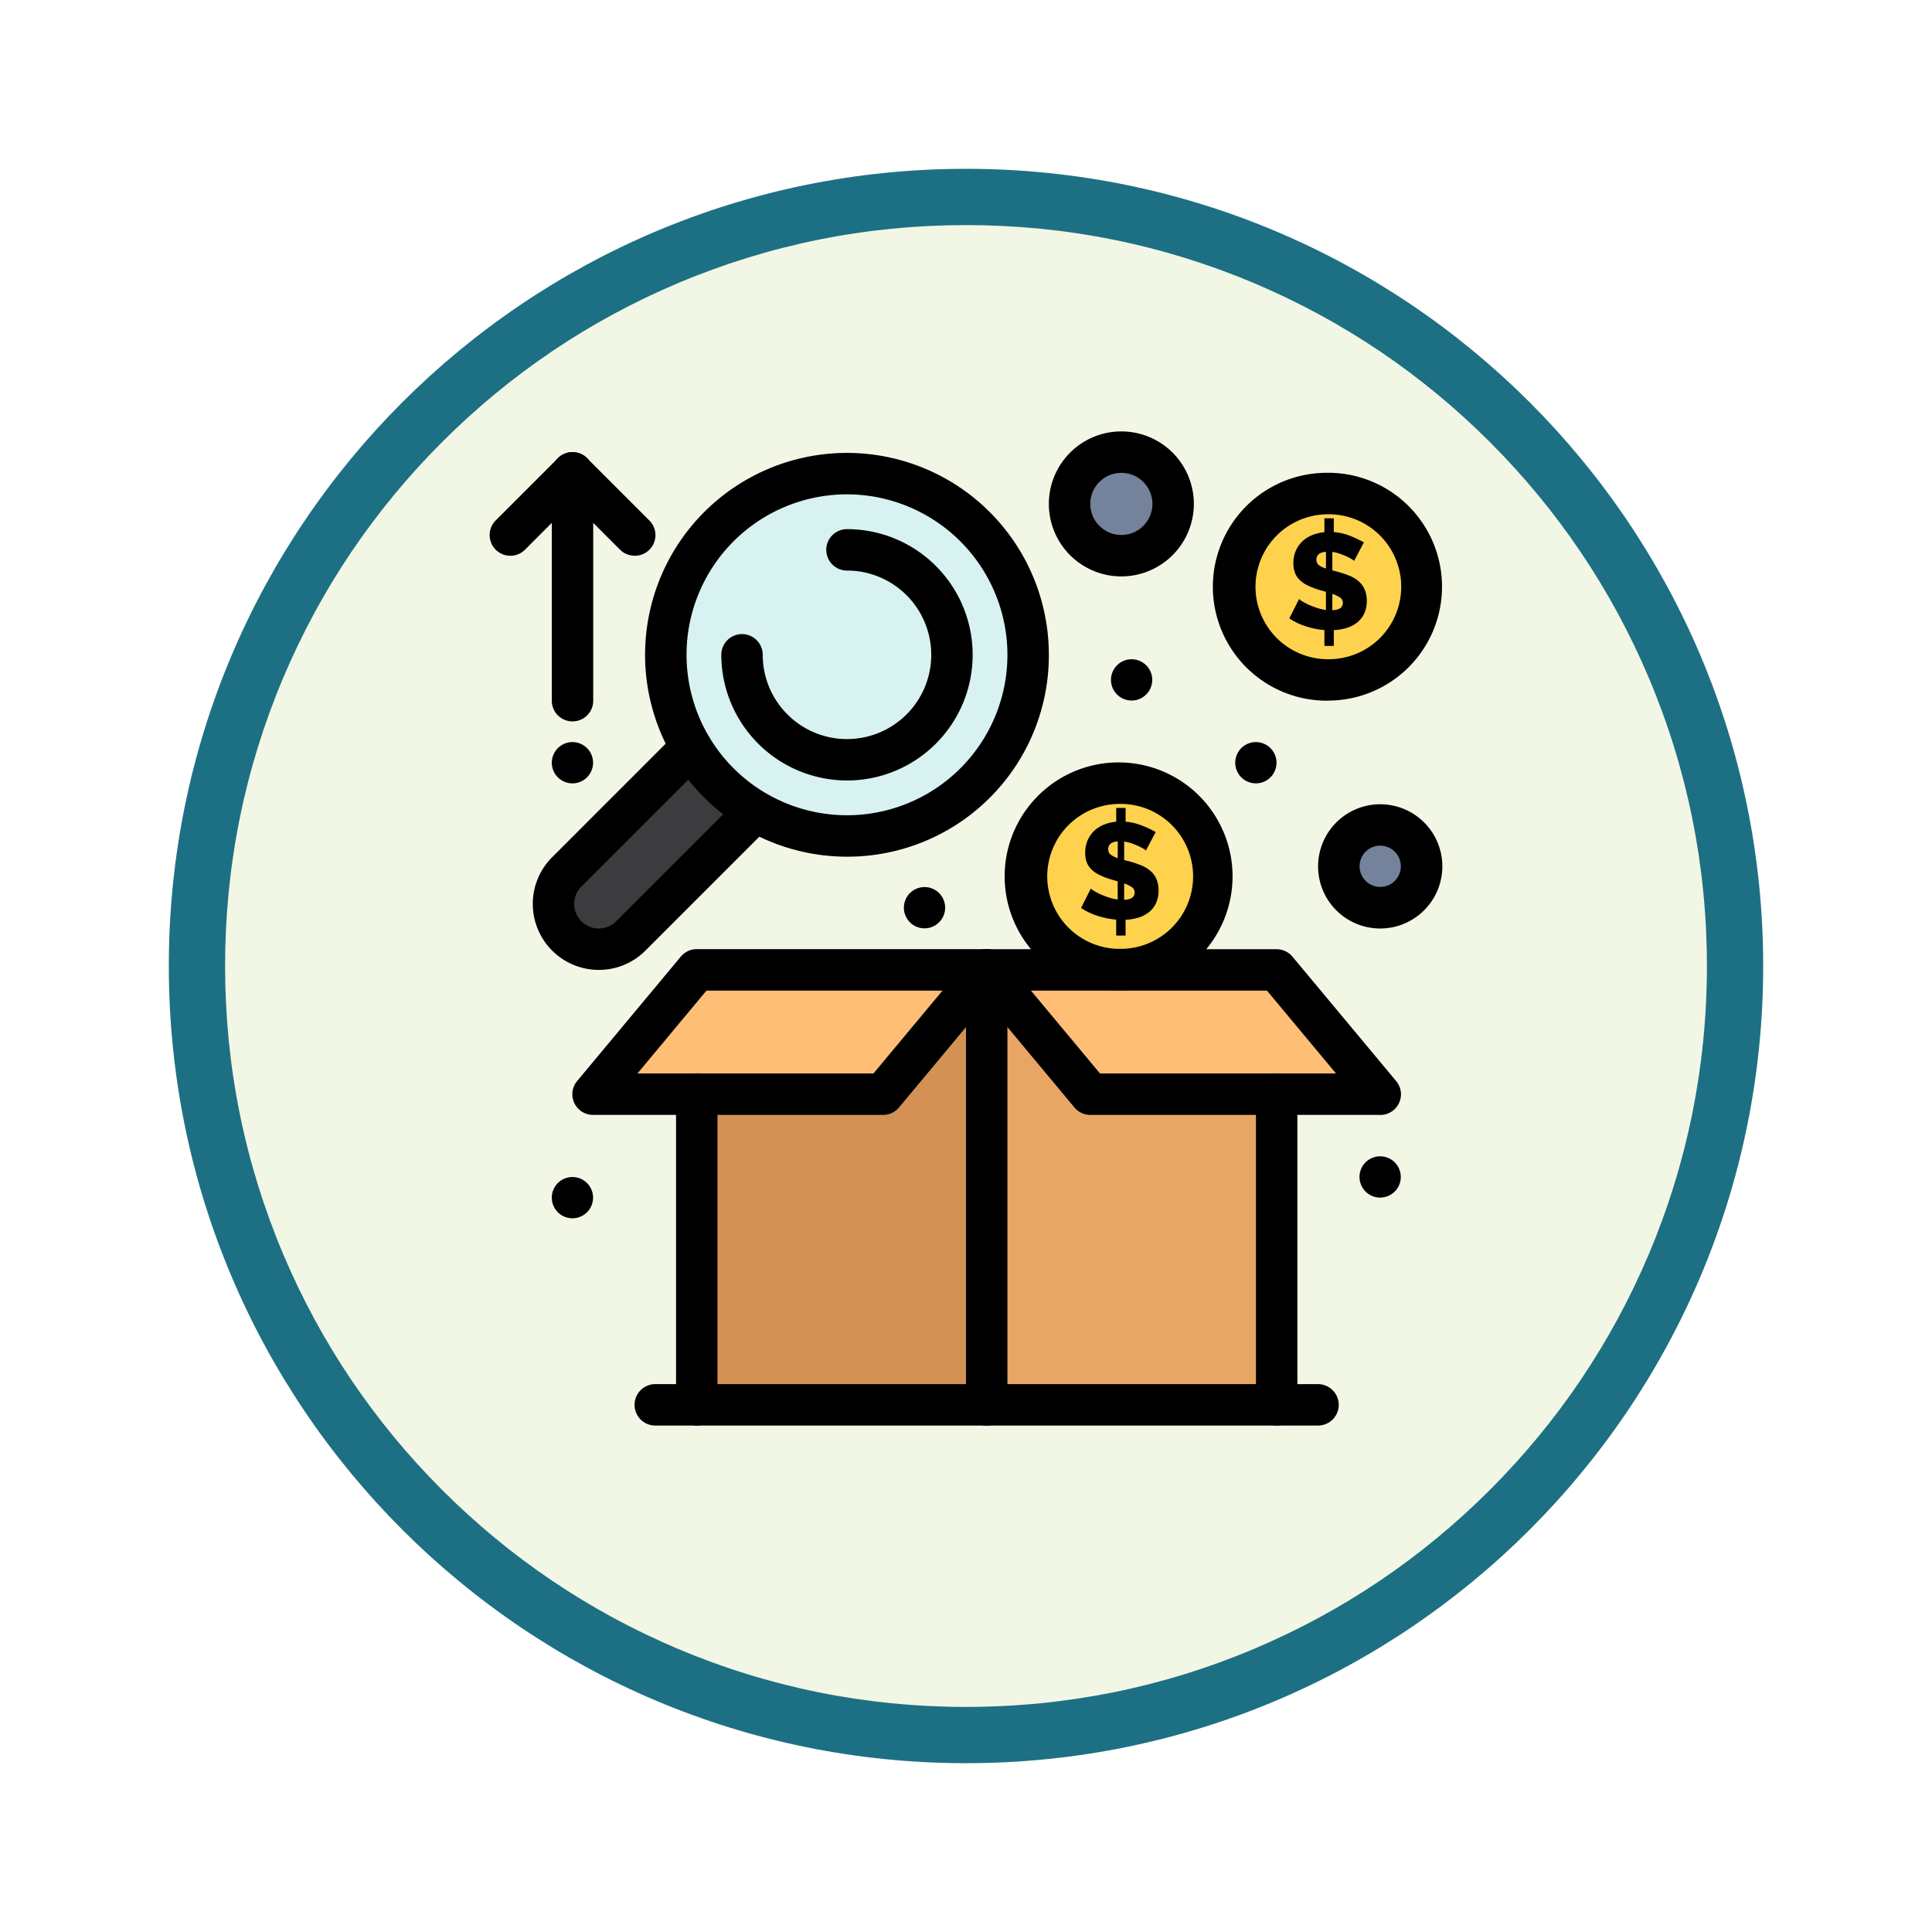 <svg xmlns="http://www.w3.org/2000/svg" xmlns:xlink="http://www.w3.org/1999/xlink" width="103" height="103" viewBox="0 0 103 103">
  <defs>
    <filter id="Trazado_982547" x="0" y="0" width="103" height="103" filterUnits="userSpaceOnUse">
      <feOffset dy="3" input="SourceAlpha"/>
      <feGaussianBlur stdDeviation="3" result="blur"/>
      <feFlood flood-opacity="0.161"/>
      <feComposite operator="in" in2="blur"/>
      <feComposite in="SourceGraphic"/>
    </filter>
  </defs>
  <g id="Grupo_1207762" data-name="Grupo 1207762" transform="translate(-191 -685.5)">
    <g id="Grupo_1207544" data-name="Grupo 1207544" transform="translate(0 -3242)">
      <g id="Grupo_1207295" data-name="Grupo 1207295" transform="translate(0 3183.5)">
        <g id="Grupo_1202212" data-name="Grupo 1202212" transform="translate(-80 -126.414)">
          <g id="Grupo_1174813" data-name="Grupo 1174813" transform="translate(280 876.414)">
            <g id="Grupo_1201680" data-name="Grupo 1201680">
              <g id="Grupo_1201330" data-name="Grupo 1201330">
                <g id="Grupo_1172010" data-name="Grupo 1172010">
                  <g id="Grupo_1171046" data-name="Grupo 1171046">
                    <g id="Grupo_1148525" data-name="Grupo 1148525">
                      <g transform="matrix(1, 0, 0, 1, -9, -6)" filter="url(#Trazado_982547)">
                        <g id="Trazado_982547-2" data-name="Trazado 982547" transform="translate(9 6)" fill="#f2f7e5">
                          <path d="M 42.5 83.5 C 36.964 83.5 31.595 82.416 26.541 80.279 C 21.659 78.214 17.274 75.257 13.509 71.491 C 9.743 67.726 6.786 63.341 4.721 58.459 C 2.584 53.405 1.5 48.036 1.5 42.5 C 1.5 36.964 2.584 31.595 4.721 26.541 C 6.786 21.659 9.743 17.274 13.509 13.509 C 17.274 9.743 21.659 6.786 26.541 4.721 C 31.595 2.584 36.964 1.5 42.5 1.5 C 48.036 1.5 53.405 2.584 58.459 4.721 C 63.341 6.786 67.726 9.743 71.491 13.509 C 75.257 17.274 78.214 21.659 80.279 26.541 C 82.416 31.595 83.5 36.964 83.5 42.5 C 83.5 48.036 82.416 53.405 80.279 58.459 C 78.214 63.341 75.257 67.726 71.491 71.491 C 67.726 75.257 63.341 78.214 58.459 80.279 C 53.405 82.416 48.036 83.5 42.5 83.5 Z" stroke="none"/>
                          <path d="M 42.5 3 C 37.166 3 31.994 4.044 27.126 6.103 C 22.422 8.092 18.198 10.941 14.569 14.569 C 10.941 18.198 8.092 22.422 6.103 27.126 C 4.044 31.994 3 37.166 3 42.5 C 3 47.834 4.044 53.006 6.103 57.874 C 8.092 62.578 10.941 66.802 14.569 70.431 C 18.198 74.059 22.422 76.908 27.126 78.897 C 31.994 80.956 37.166 82 42.5 82 C 47.834 82 53.006 80.956 57.874 78.897 C 62.578 76.908 66.802 74.059 70.431 70.431 C 74.059 66.802 76.908 62.578 78.897 57.874 C 80.956 53.006 82 47.834 82 42.5 C 82 37.166 80.956 31.994 78.897 27.126 C 76.908 22.422 74.059 18.198 70.431 14.569 C 66.802 10.941 62.578 8.092 57.874 6.103 C 53.006 4.044 47.834 3 42.5 3 M 42.5 0 C 65.972 0 85 19.028 85 42.5 C 85 65.972 65.972 85 42.5 85 C 19.028 85 0 65.972 0 42.5 C 0 19.028 19.028 0 42.5 0 Z" stroke="none" fill="#1d7083"/>
                        </g>
                      </g>
                    </g>
                  </g>
                </g>
              </g>
            </g>
          </g>
        </g>
      </g>
    </g>
    <g id="_x36_75_x2C__Analysis_x2C__business_x2C__chart_x2C__graph_x2C__product" transform="translate(197.106 688.501)">
      <g id="Grupo_1207761" data-name="Grupo 1207761" transform="translate(19.999 20)">
        <path id="Trazado_1053110" data-name="Trazado 1053110" d="M61.585,175.967l-.013.022-6.63,6.63a2.414,2.414,0,0,1-3.415-3.414l6.63-6.631.007,0A9.688,9.688,0,0,0,61.585,175.967Z" transform="translate(-47.417 -155.724)" fill="#3c3b3d"/>
        <path id="Trazado_1053111" data-name="Trazado 1053111" d="M114.709,40.38a9.66,9.66,0,1,1-9.659,9.658A9.658,9.658,0,0,1,114.709,40.38Z" transform="translate(-95.659 -38.13)" fill="#d8f2f1"/>
        <path id="Trazado_1053112" data-name="Trazado 1053112" d="M260,303.187V280l5.521,6.625h9.937v16.562Z" transform="translate(-233.501 -251.292)" fill="#e8a664"/>
        <path id="Trazado_1053113" data-name="Trazado 1053113" d="M135.458,280v23.187H120V286.625h9.937Z" transform="translate(-108.958 -251.292)" fill="#d39154"/>
        <path id="Trazado_1053114" data-name="Trazado 1053114" d="M275.458,280l5.521,6.625H265.521L260,280Z" transform="translate(-233.501 -251.292)" fill="#febe76"/>
        <path id="Trazado_1053115" data-name="Trazado 1053115" d="M90.979,280l-5.521,6.625H70L75.521,280Z" transform="translate(-64.479 -251.292)" fill="#febe76"/>
        <path id="Trazado_1053116" data-name="Trazado 1053116" d="M432.208,210A2.208,2.208,0,1,1,430,212.208,2.208,2.208,0,0,1,432.208,210Z" transform="translate(-384.73 -189.021)" fill="#74829c"/>
        <path id="Trazado_1053117" data-name="Trazado 1053117" d="M302.76,30A2.76,2.76,0,1,1,300,32.76,2.76,2.76,0,0,1,302.76,30Z" transform="translate(-269.084 -28.896)" fill="#74829c"/>
        <path id="Trazado_1053118" data-name="Trazado 1053118" d="M385.11,50a4.968,4.968,0,1,0,4.826,5.107A4.968,4.968,0,0,0,385.11,50Z" transform="translate(-340.252 -46.689)" fill="#ffd24d"/>
        <path id="Trazado_1053119" data-name="Trazado 1053119" d="M284.552,189.843a4.968,4.968,0,1,0,4.826,5.107A4.968,4.968,0,0,0,284.552,189.843Z" transform="translate(-250.796 -171.088)" fill="#ffd24d"/>
        <path id="Trazado_1053120" data-name="Trazado 1053120" d="M441.1,370a1.1,1.1,0,1,1-1.1,1.1A1.1,1.1,0,0,1,441.1,370Z" transform="translate(-393.626 -331.355)"/>
        <path id="Trazado_1053121" data-name="Trazado 1053121" d="M408.394,65.959v.871q.558-.022.559-.385a.337.337,0,0,0-.152-.294A1.687,1.687,0,0,0,408.394,65.959Zm-.341-2.243q-.508.043-.509.421a.357.357,0,0,0,.127.287,1.149,1.149,0,0,0,.382.184Zm2.177,2.612a1.558,1.558,0,0,1-.146.7,1.337,1.337,0,0,1-.389.475,1.715,1.715,0,0,1-.559.28,2.76,2.76,0,0,1-.664.108v.842h-.5V67.89a4.439,4.439,0,0,1-.99-.2,3.559,3.559,0,0,1-.882-.421l.522-1.038a.846.846,0,0,0,.157.12,2.457,2.457,0,0,0,.322.173,4.366,4.366,0,0,0,.443.174,2.733,2.733,0,0,0,.509.12V65.85l-.349-.1a4.306,4.306,0,0,1-.617-.235,1.629,1.629,0,0,1-.432-.295,1.058,1.058,0,0,1-.254-.384,1.428,1.428,0,0,1-.084-.508,1.631,1.631,0,0,1,.131-.671,1.555,1.555,0,0,1,.352-.5,1.6,1.6,0,0,1,.522-.33,2.41,2.41,0,0,1,.649-.157V61.93h.5v.733a3.138,3.138,0,0,1,.886.211,5.969,5.969,0,0,1,.719.341l-.523.987a.552.552,0,0,0-.127-.094,2.379,2.379,0,0,0-.268-.142,3.861,3.861,0,0,0-.363-.145,2.174,2.174,0,0,0-.4-.1v.987l.232.059a6.243,6.243,0,0,1,.668.221,1.808,1.808,0,0,1,.5.3,1.219,1.219,0,0,1,.319.432A1.494,1.494,0,0,1,410.23,66.329Z" transform="translate(-363.468 -57.3)"/>
        <path id="Trazado_1053122" data-name="Trazado 1053122" d="M381.1,170a1.1,1.1,0,1,1-1.1,1.1A1.1,1.1,0,0,1,381.1,170Z" transform="translate(-340.251 -153.438)"/>
        <path id="Trazado_1053123" data-name="Trazado 1053123" d="M321.1,130a1.1,1.1,0,1,1-1.1,1.1A1.1,1.1,0,0,1,321.1,130Z" transform="translate(-286.876 -117.854)"/>
        <path id="Trazado_1053124" data-name="Trazado 1053124" d="M308.4,206.285a.337.337,0,0,0-.152-.294,1.684,1.684,0,0,0-.406-.192v.871c.372-.014.559-.144.559-.385Zm-.9-.6-.349-.1a4.264,4.264,0,0,1-.616-.236,1.607,1.607,0,0,1-.433-.294,1.082,1.082,0,0,1-.254-.384,1.429,1.429,0,0,1-.083-.508,1.633,1.633,0,0,1,.13-.671,1.555,1.555,0,0,1,.352-.5,1.613,1.613,0,0,1,.522-.33,2.407,2.407,0,0,1,.65-.157v-.733h.5v.733a3.138,3.138,0,0,1,.885.211,5.964,5.964,0,0,1,.719.341l-.522.987a.573.573,0,0,0-.127-.095,2.778,2.778,0,0,0-.269-.141,3.594,3.594,0,0,0-.362-.145,2.214,2.214,0,0,0-.4-.1v.987l.232.059a6.153,6.153,0,0,1,.668.221,1.794,1.794,0,0,1,.5.3,1.2,1.2,0,0,1,.319.432,1.493,1.493,0,0,1,.113.609,1.569,1.569,0,0,1-.145.7,1.336,1.336,0,0,1-.389.475,1.712,1.712,0,0,1-.559.279,2.714,2.714,0,0,1-.665.109v.842h-.5v-.85a4.373,4.373,0,0,1-.991-.2,3.559,3.559,0,0,1-.882-.421l.523-1.038a.754.754,0,0,0,.156.119,2.334,2.334,0,0,0,.323.174,4.261,4.261,0,0,0,.443.174,2.72,2.72,0,0,0,.508.12v-.966Zm0-2.134q-.508.045-.508.422a.35.35,0,0,0,.127.286,1.11,1.11,0,0,0,.381.185v-.893Z" transform="translate(-274.015 -181.7)"/>
        <path id="Trazado_1053125" data-name="Trazado 1053125" d="M221.1,240a1.1,1.1,0,1,1-1.1,1.1A1.1,1.1,0,0,1,221.1,240Z" transform="translate(-197.917 -215.709)"/>
        <path id="Trazado_1053126" data-name="Trazado 1053126" d="M51.1,170a1.1,1.1,0,1,1-1.1,1.1A1.1,1.1,0,0,1,51.1,170Z" transform="translate(-46.687 -153.438)"/>
        <path id="Trazado_1053127" data-name="Trazado 1053127" d="M51.1,380a1.1,1.1,0,1,1-1.1,1.1A1.1,1.1,0,0,1,51.1,380Z" transform="translate(-46.687 -340.251)"/>
        <path id="Trazado_1053128" data-name="Trazado 1053128" d="M111.1,348.77a1.1,1.1,0,0,1-1.1-1.1V331.1a1.1,1.1,0,1,1,2.208,0v16.562A1.1,1.1,0,0,1,111.1,348.77Z" transform="translate(-100.063 -295.772)"/>
        <path id="Trazado_1053129" data-name="Trazado 1053129" d="M76.562,278.832H61.1a1.1,1.1,0,0,1-.848-1.811l5.521-6.625a1.1,1.1,0,0,1,.848-.4H82.083a1.1,1.1,0,0,1,.848,1.811l-5.521,6.625A1.1,1.1,0,0,1,76.562,278.832Zm-13.1-2.208H76.045l3.68-4.417H67.142Z" transform="translate(-55.583 -242.396)"/>
        <path id="Trazado_1053130" data-name="Trazado 1053130" d="M251.1,295.4a1.1,1.1,0,0,1-1.1-1.1V271.1a1.1,1.1,0,1,1,2.208,0v23.187A1.1,1.1,0,0,1,251.1,295.4Z" transform="translate(-224.605 -242.396)"/>
        <path id="Trazado_1053131" data-name="Trazado 1053131" d="M391.1,348.77a1.1,1.1,0,0,1-1.1-1.1V331.1a1.1,1.1,0,1,1,2.208,0v16.562A1.1,1.1,0,0,1,391.1,348.77Z" transform="translate(-349.147 -295.772)"/>
        <path id="Trazado_1053132" data-name="Trazado 1053132" d="M272.083,278.833H256.625a1.1,1.1,0,0,1-.848-.4l-5.521-6.625A1.1,1.1,0,0,1,251.1,270h15.458a1.1,1.1,0,0,1,.848.4l5.521,6.625a1.1,1.1,0,0,1-.848,1.811Zm-14.941-2.208h12.583l-3.68-4.417H253.461Z" transform="translate(-224.604 -242.396)"/>
        <path id="Trazado_1053133" data-name="Trazado 1053133" d="M126.437,482.208H91.1a1.1,1.1,0,1,1,0-2.208h35.333a1.1,1.1,0,1,1,0,2.208Z" transform="translate(-82.271 -429.209)"/>
        <path id="Trazado_1053134" data-name="Trazado 1053134" d="M44.338,175.571a3.519,3.519,0,0,1-2.488-6.006l6.63-6.631a1.1,1.1,0,0,1,1.562,1.561l-6.63,6.631a1.31,1.31,0,0,0,1.854,1.853l6.63-6.63a1.1,1.1,0,1,1,1.561,1.561l-6.63,6.63A3.5,3.5,0,0,1,44.338,175.571Z" transform="translate(-38.521 -146.864)"/>
        <path id="Trazado_1053135" data-name="Trazado 1053135" d="M105.813,51.905a10.763,10.763,0,1,1,10.762-10.763A10.737,10.737,0,0,1,105.813,51.905Zm0-19.317a8.554,8.554,0,1,0,8.554,8.554A8.564,8.564,0,0,0,105.813,32.588Z" transform="translate(-86.763 -29.234)"/>
        <path id="Trazado_1053136" data-name="Trazado 1053136" d="M138.55,80.579a6.708,6.708,0,0,1-6.7-6.7,1.1,1.1,0,1,1,2.208,0,4.492,4.492,0,1,0,4.492-4.491,1.1,1.1,0,0,1,0-2.208,6.7,6.7,0,1,1,0,13.4Z" transform="translate(-119.5 -61.971)"/>
        <path id="Trazado_1053137" data-name="Trazado 1053137" d="M51.1,44.354a1.1,1.1,0,0,1-1.1-1.1V31.1a1.1,1.1,0,1,1,2.208,0V43.25A1.1,1.1,0,0,1,51.1,44.354Z" transform="translate(-46.687 -28.896)"/>
        <path id="Trazado_1053138" data-name="Trazado 1053138" d="M27.728,35.52a1.1,1.1,0,0,1-.781-.323l-2.532-2.532L21.884,35.2a1.1,1.1,0,1,1-1.562-1.562l3.312-3.312a1.1,1.1,0,0,1,1.562,0l3.312,3.312a1.1,1.1,0,0,1-.781,1.885Z" transform="translate(-19.999 -28.895)"/>
        <path id="Trazado_1053139" data-name="Trazado 1053139" d="M376.078,52.148l-.176,0A6.073,6.073,0,0,1,376.071,40l.174,0a6.073,6.073,0,0,1-.167,12.143Zm-.007-9.937a3.864,3.864,0,0,0-.107,7.727l.113,0a3.864,3.864,0,0,0,.1-7.727Z" transform="translate(-331.356 -37.794)"/>
        <path id="Trazado_1053140" data-name="Trazado 1053140" d="M275.518,191.987l-.176,0a6.075,6.075,0,1,1,.176,0Zm-.008-9.937a3.864,3.864,0,0,0-.106,7.727l.113,0a3.864,3.864,0,0,0,.106-7.727Z" transform="translate(-241.899 -162.192)"/>
        <path id="Trazado_1053141" data-name="Trazado 1053141" d="M423.312,206.625a3.312,3.312,0,1,1,3.312-3.312A3.316,3.316,0,0,1,423.312,206.625Zm0-4.417a1.1,1.1,0,1,0,1.1,1.1A1.105,1.105,0,0,0,423.312,202.208Z" transform="translate(-375.834 -180.125)"/>
        <path id="Trazado_1053142" data-name="Trazado 1053142" d="M293.865,27.729a3.865,3.865,0,1,1,3.865-3.865A3.869,3.869,0,0,1,293.865,27.729Zm0-5.521a1.656,1.656,0,1,0,1.656,1.656A1.658,1.658,0,0,0,293.865,22.208Z" transform="translate(-260.188 -20)"/>
      </g>
    </g>
  </g>
</svg>
